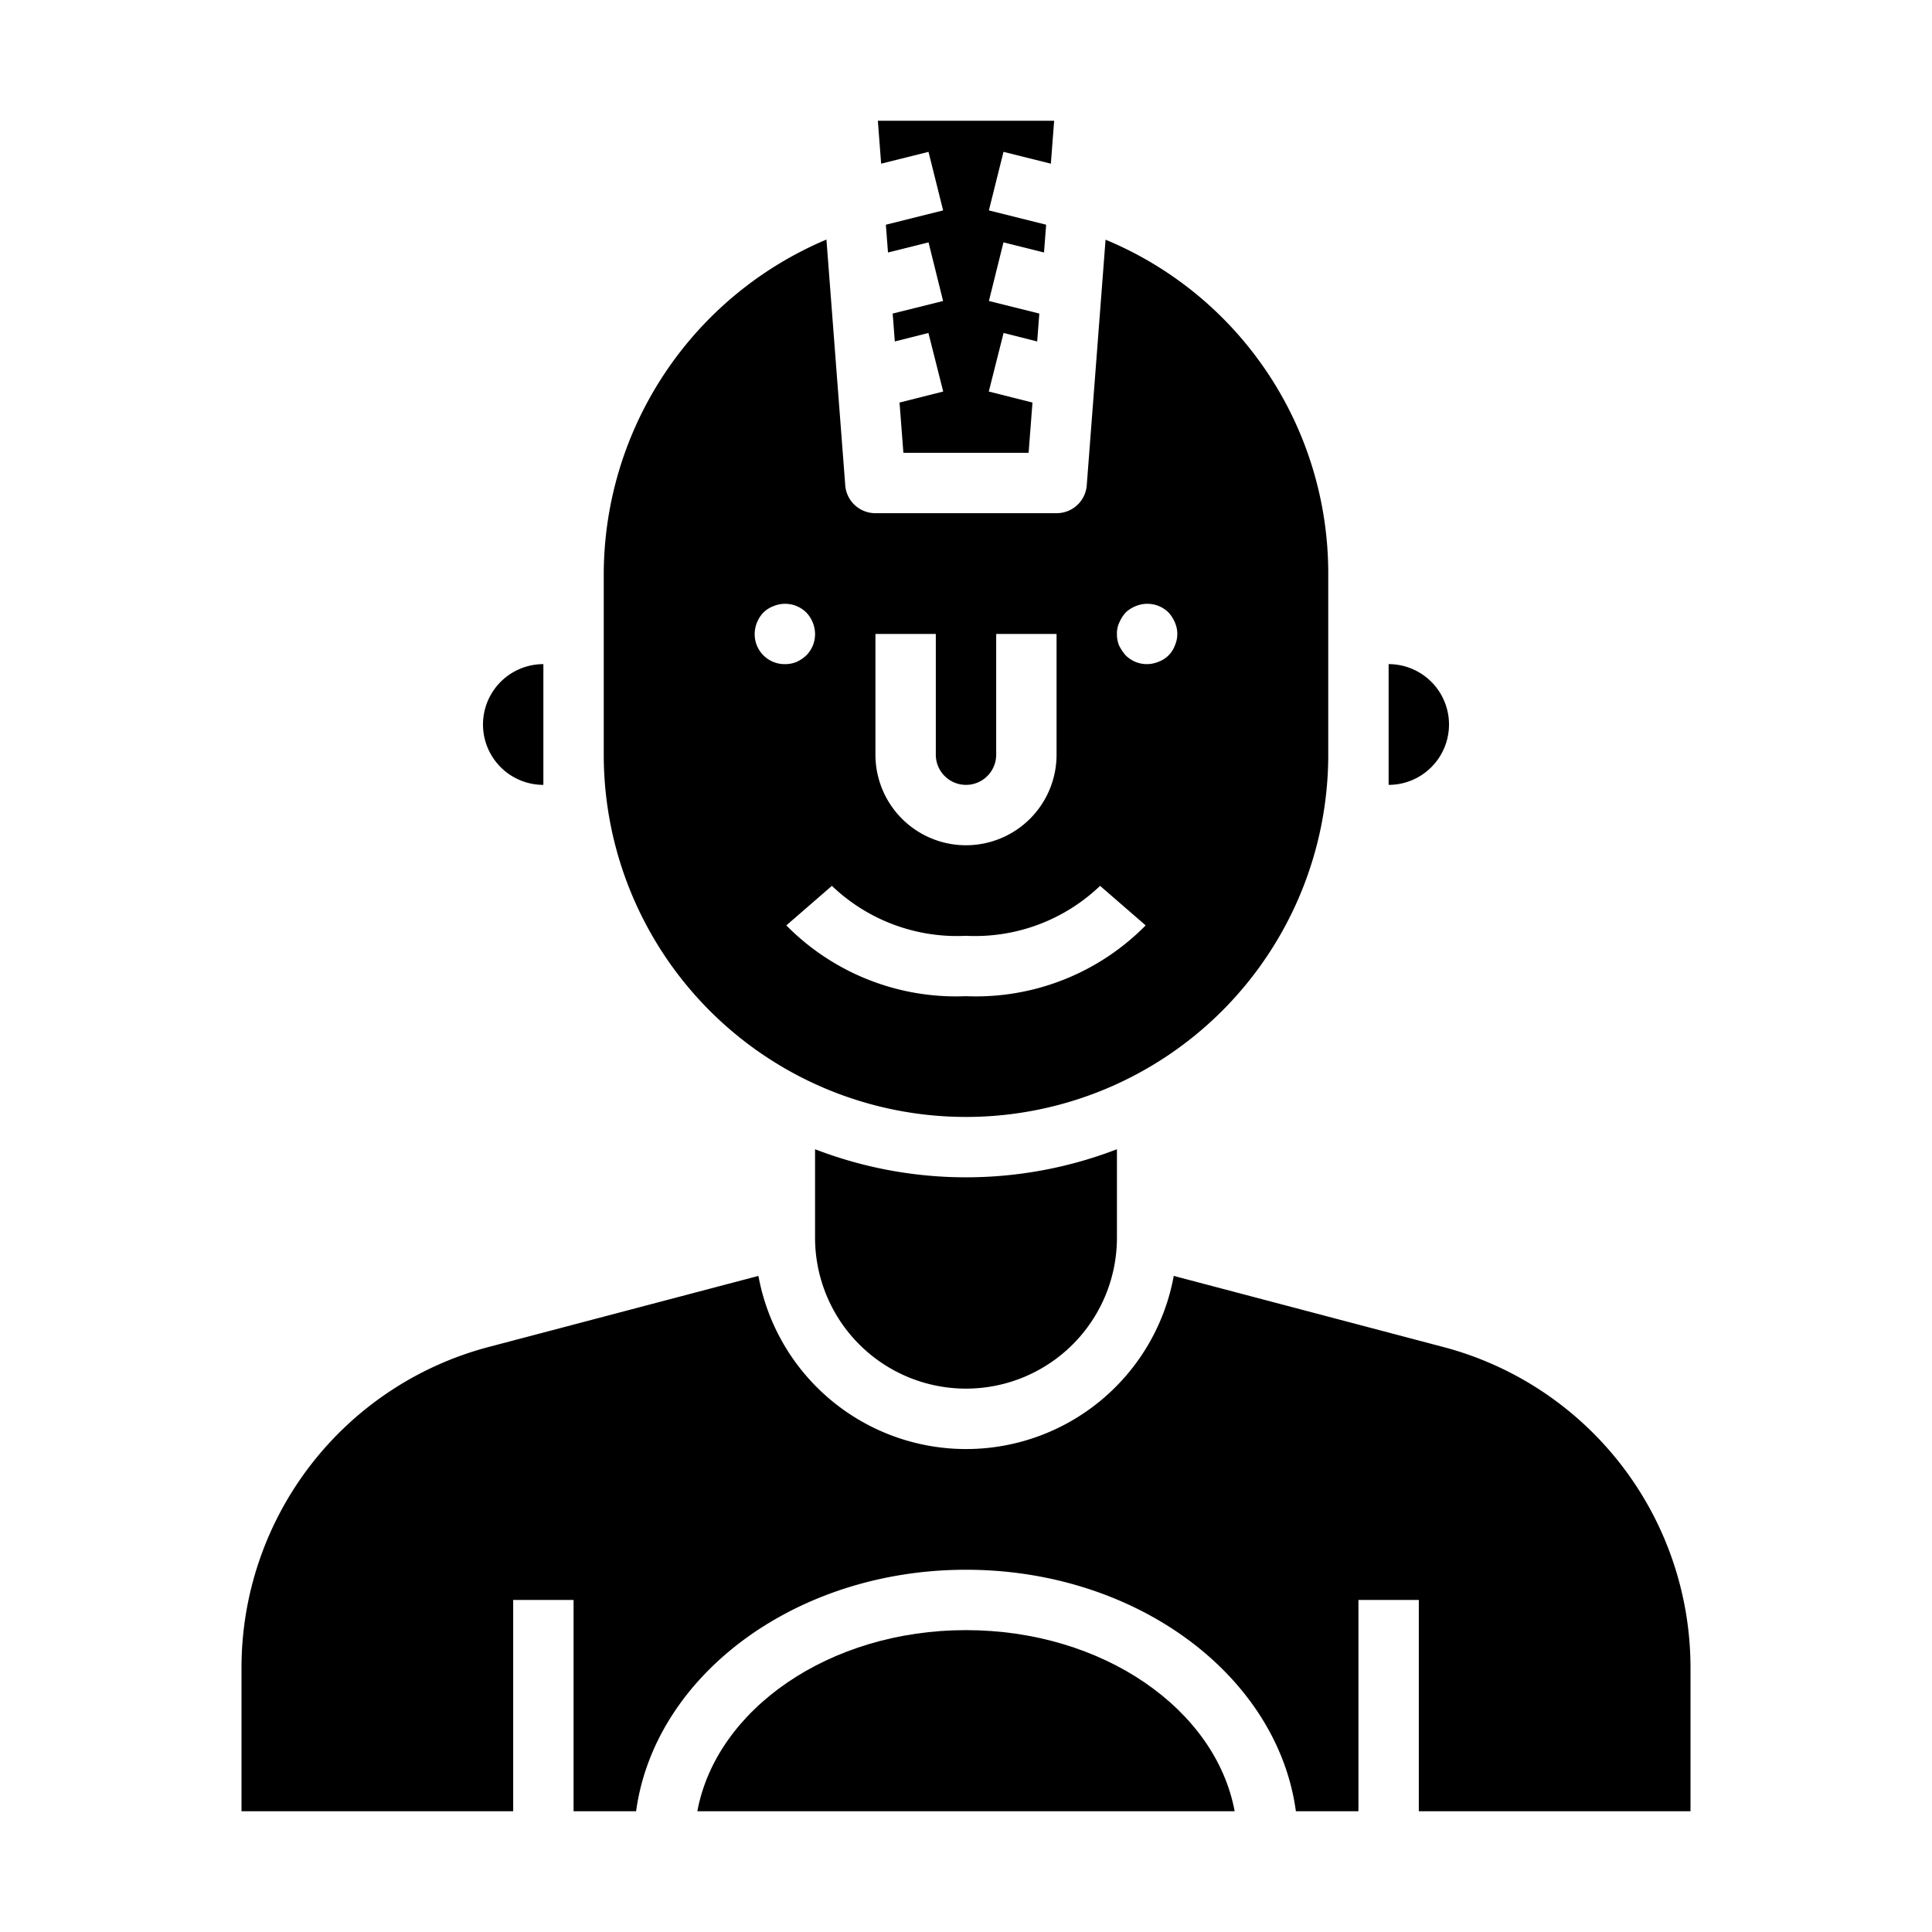 <svg xmlns="http://www.w3.org/2000/svg" viewBox="0 0 64 64" x="0px" y="0px"><g><path d="M27.377,7.936A12.056,12.056,0,0,0,20,19v6a12,12,0,0,0,24,0V19A11.964,11.964,0,0,0,36.623,7.94L36,16.077A1,1,0,0,1,35,17H29a1,1,0,0,1-1-.923ZM25.29,21.71A.99.99,0,0,1,25,21a1.045,1.045,0,0,1,.29-.71.933.933,0,0,1,.33-.21,1,1,0,0,1,1.09.21A1.05,1.05,0,0,1,27,21a.994.994,0,0,1-.29.71,1.2,1.2,0,0,1-.33.22A1,1,0,0,1,26,22,.991.991,0,0,1,25.29,21.71Zm11.79-1.09a1.155,1.155,0,0,1,.21-.33,1.032,1.032,0,0,1,.33-.21,1,1,0,0,1,1.09.21,1.155,1.155,0,0,1,.21.33.942.942,0,0,1,0,.76.9.9,0,0,1-.54.54.99.99,0,0,1-1.09-.21,1.523,1.523,0,0,1-.221-.33A1,1,0,0,1,37,21,.838.838,0,0,1,37.08,20.62ZM29,21h2v4a1,1,0,0,0,2,0V21h2v4a3,3,0,0,1-6,0Zm3,10a5.992,5.992,0,0,0,4.442-1.655l1.51,1.31A7.893,7.893,0,0,1,32,33a7.893,7.893,0,0,1-5.952-2.345l1.51-1.31A5.992,5.992,0,0,0,32,31Z"></path><path d="M56,60V55.25a10.989,10.989,0,0,0-8.2-10.632l-8.918-2.352a6.993,6.993,0,0,1-13.758,0L16.2,44.617A10.99,10.99,0,0,0,8,55.25V60h9V53h2v7h2.072c.61-4.493,5.276-8,10.928-8s10.318,3.507,10.928,8H45V53h2v7Z"></path><path d="M32,54c-4.525,0-8.27,2.614-8.9,6H40.9C40.27,56.614,36.525,54,32,54Z"></path><path d="M18,26V22a2,2,0,0,0,0,4Z"></path><path d="M27,38.07V41a5,5,0,0,0,10,0V38.07a13.906,13.906,0,0,1-10,0Z"></path><path d="M46,22v4a2,2,0,0,0,0-4Z"></path><polygon points="34.811 5.422 34.92 4 29.08 4 29.189 5.422 30.758 5.03 31.242 6.97 29.345 7.444 29.416 8.364 30.759 8.029 31.241 9.971 29.571 10.387 29.642 11.311 30.755 11.03 31.245 12.97 29.798 13.335 29.926 15 34.074 15 34.202 13.335 32.755 12.97 33.245 11.03 34.358 11.311 34.429 10.387 32.759 9.971 33.241 8.029 34.584 8.364 34.655 7.444 32.758 6.97 33.242 5.03 34.811 5.422"></polygon></g></svg>
